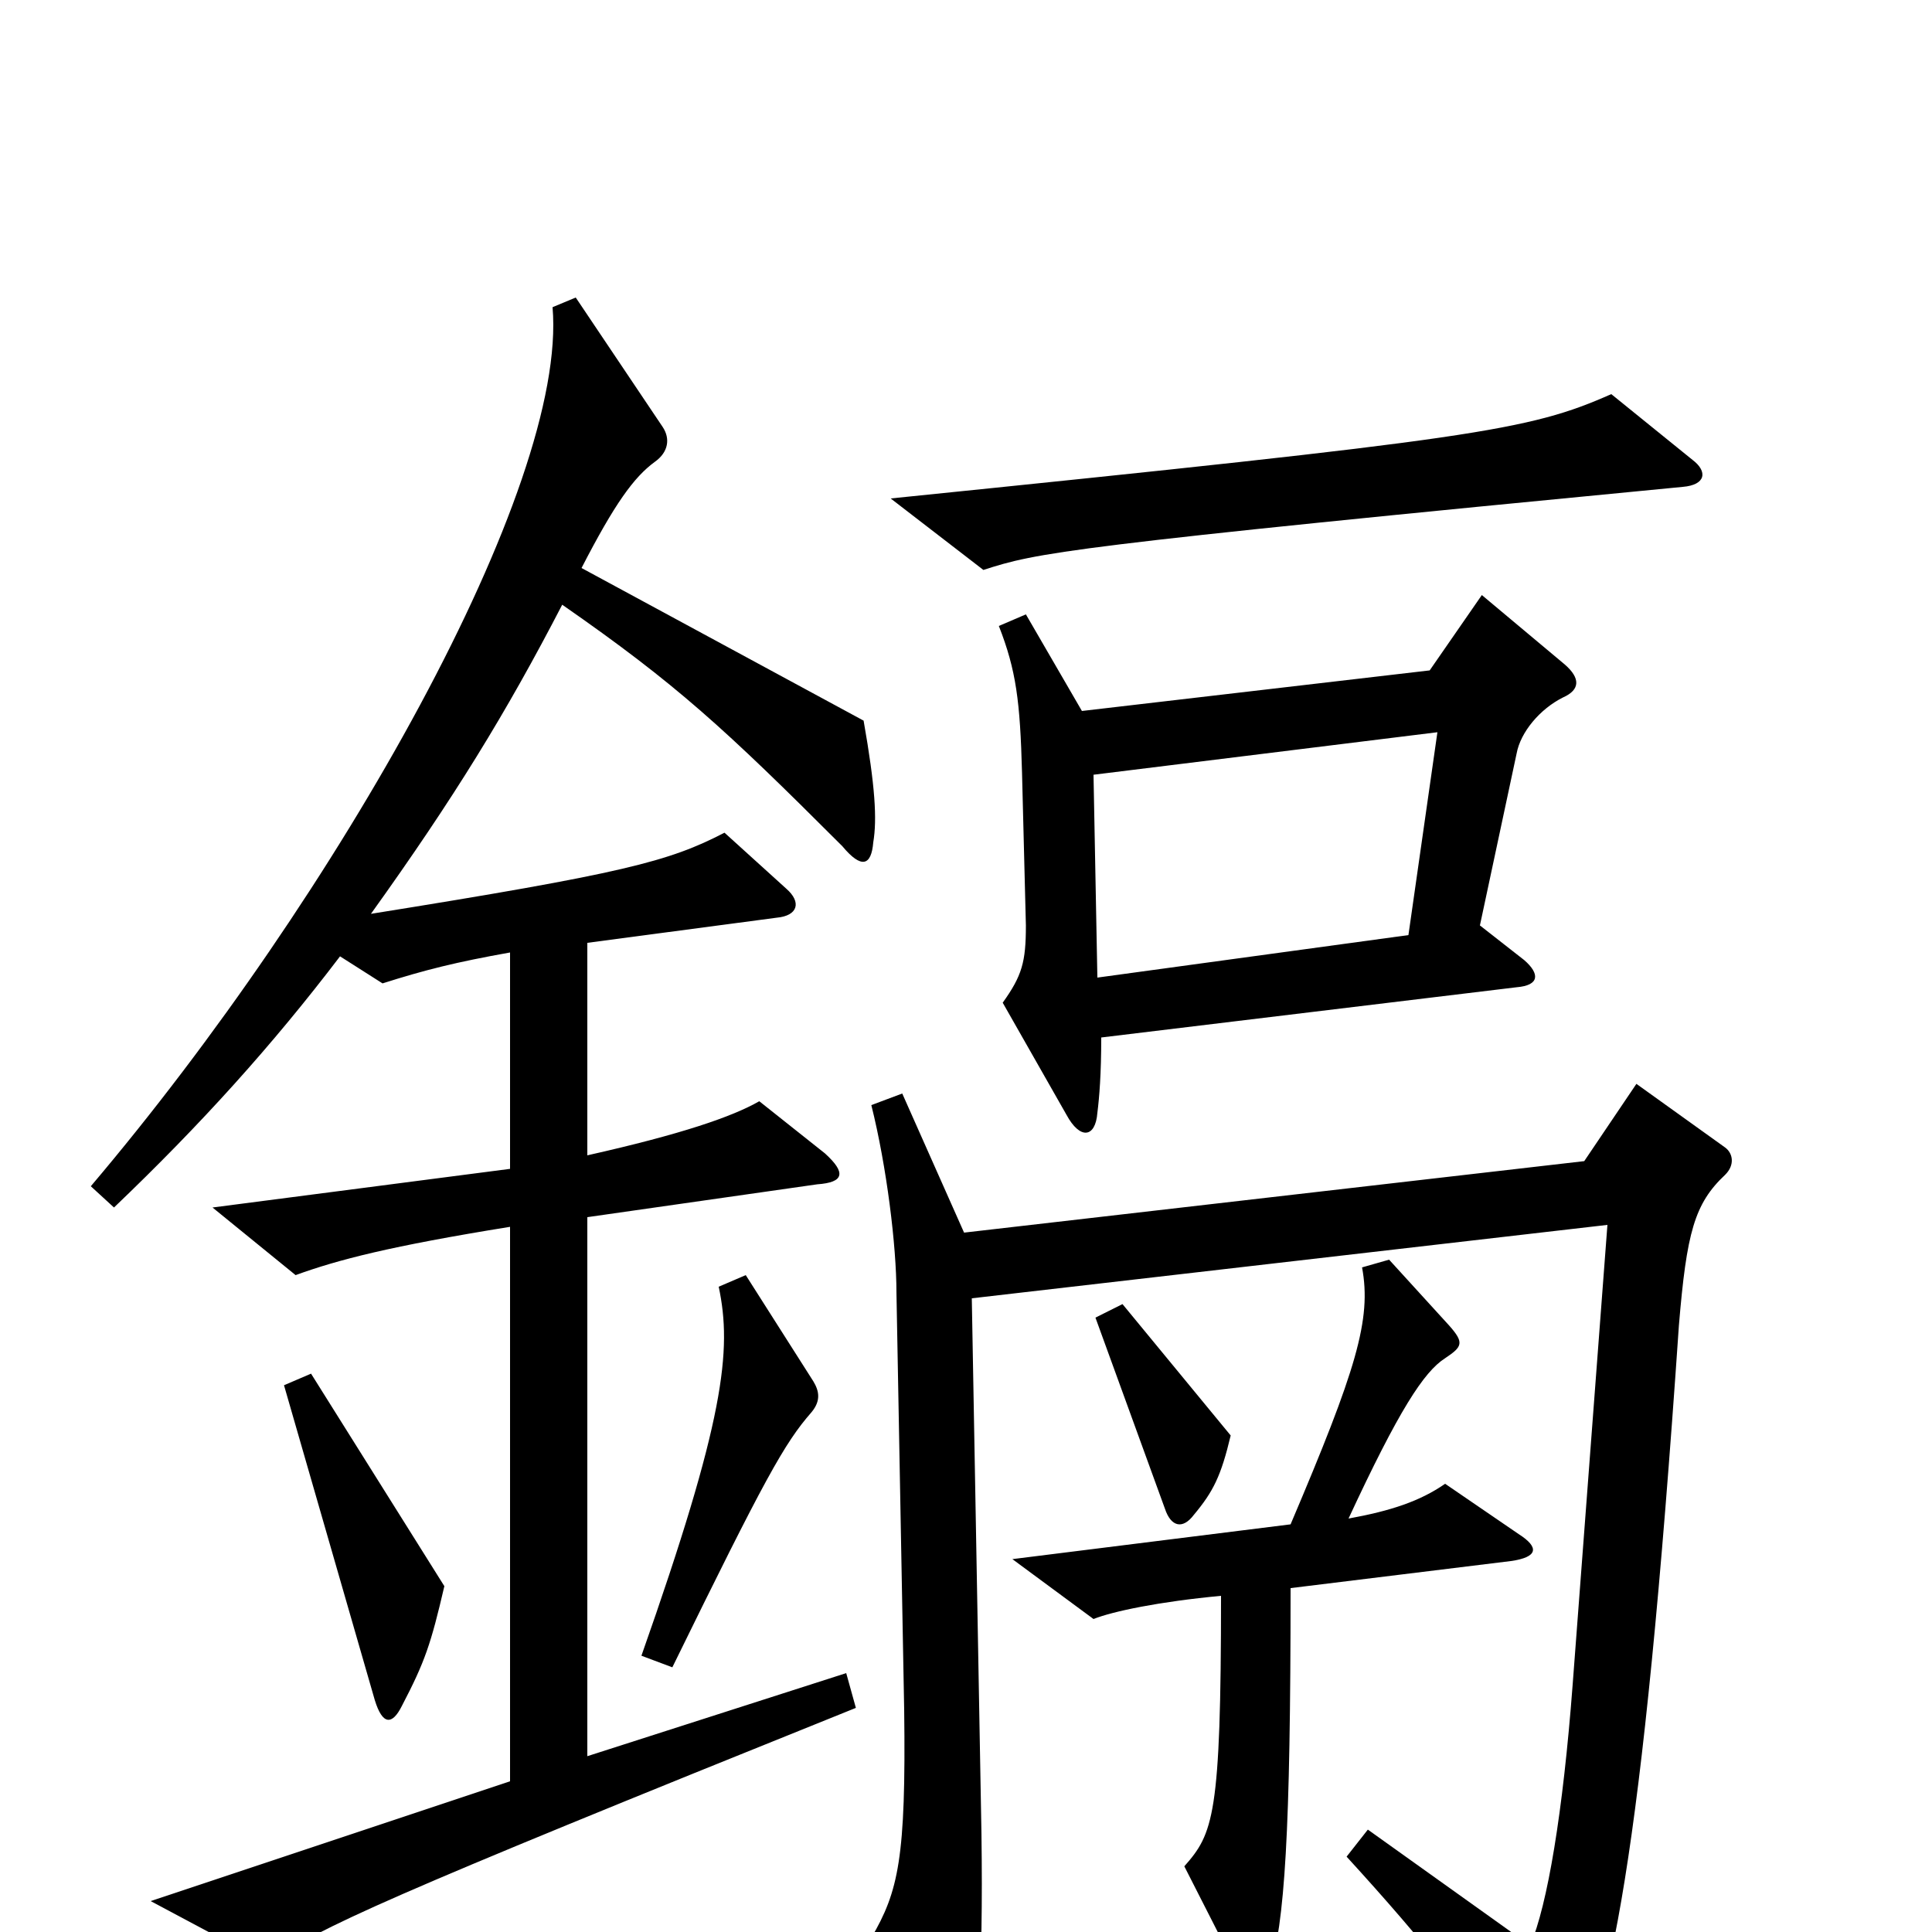 <svg xmlns="http://www.w3.org/2000/svg" viewBox="0 -1000 1000 1000">
	<path fill="#000000" d="M876 -762L834 -796C791 -777 765 -773 461 -742L509 -705C537 -714 549 -717 871 -748C883 -749 884 -756 876 -762ZM810 -656L767 -692L740 -653L560 -632L531 -682L517 -676C526 -653 528 -637 529 -600L531 -521C531 -502 529 -495 519 -481L552 -423C559 -410 567 -411 568 -424C569 -432 570 -444 570 -463L785 -489C797 -490 797 -496 789 -503L766 -521L785 -610C787 -621 797 -633 809 -639C818 -643 818 -649 810 -656ZM452 -564C454 -576 453 -593 447 -627L301 -706C318 -739 328 -753 339 -761C346 -766 347 -773 343 -779L298 -846L286 -841C294 -748 175 -537 47 -386L59 -375C104 -418 141 -459 176 -505L198 -491C220 -498 236 -502 264 -507V-395L110 -375L153 -340C175 -348 202 -355 264 -365V-78L78 -16L138 16C170 -4 192 -15 443 -116L438 -134L304 -91V-370L423 -387C437 -388 438 -393 427 -403L393 -430C379 -422 353 -413 304 -402V-512L402 -525C413 -526 415 -533 407 -540L375 -569C346 -554 323 -548 192 -527C235 -587 262 -631 291 -687C350 -646 375 -623 436 -562C446 -550 451 -552 452 -564ZM637 -257L581 -325L567 -318L603 -219C606 -210 612 -208 618 -216C628 -228 632 -236 637 -257ZM421 -285L386 -340L372 -334C379 -301 375 -265 332 -143L348 -137C396 -235 406 -253 420 -269C425 -275 424 -280 421 -285ZM230 -179L161 -289L147 -283L194 -120C198 -107 203 -107 208 -117C220 -140 223 -149 230 -179ZM893 -392C898 -397 897 -403 893 -406L847 -439L820 -399L499 -362L467 -434L451 -428C459 -396 464 -355 464 -331L468 -115C469 -38 465 -21 451 3L484 76C489 87 496 87 500 76C506 59 509 23 508 -51L503 -328L832 -366L814 -128C809 -62 801 -14 792 7L708 -53L697 -39C739 7 760 34 792 81C800 91 805 91 810 82C833 41 850 -36 869 -314C873 -362 877 -377 893 -392ZM786 -206L748 -232C735 -223 720 -218 698 -214C724 -270 737 -290 748 -297C757 -303 758 -305 750 -314L719 -348L705 -344C710 -317 702 -291 668 -211L524 -193L566 -162C576 -166 600 -171 632 -174C632 -60 628 -51 613 -34L641 21C648 33 653 32 657 21C665 -5 668 -51 668 -178L782 -192C796 -194 797 -199 786 -206ZM744 -621L729 -516L568 -494L566 -599Z"/>
</svg>